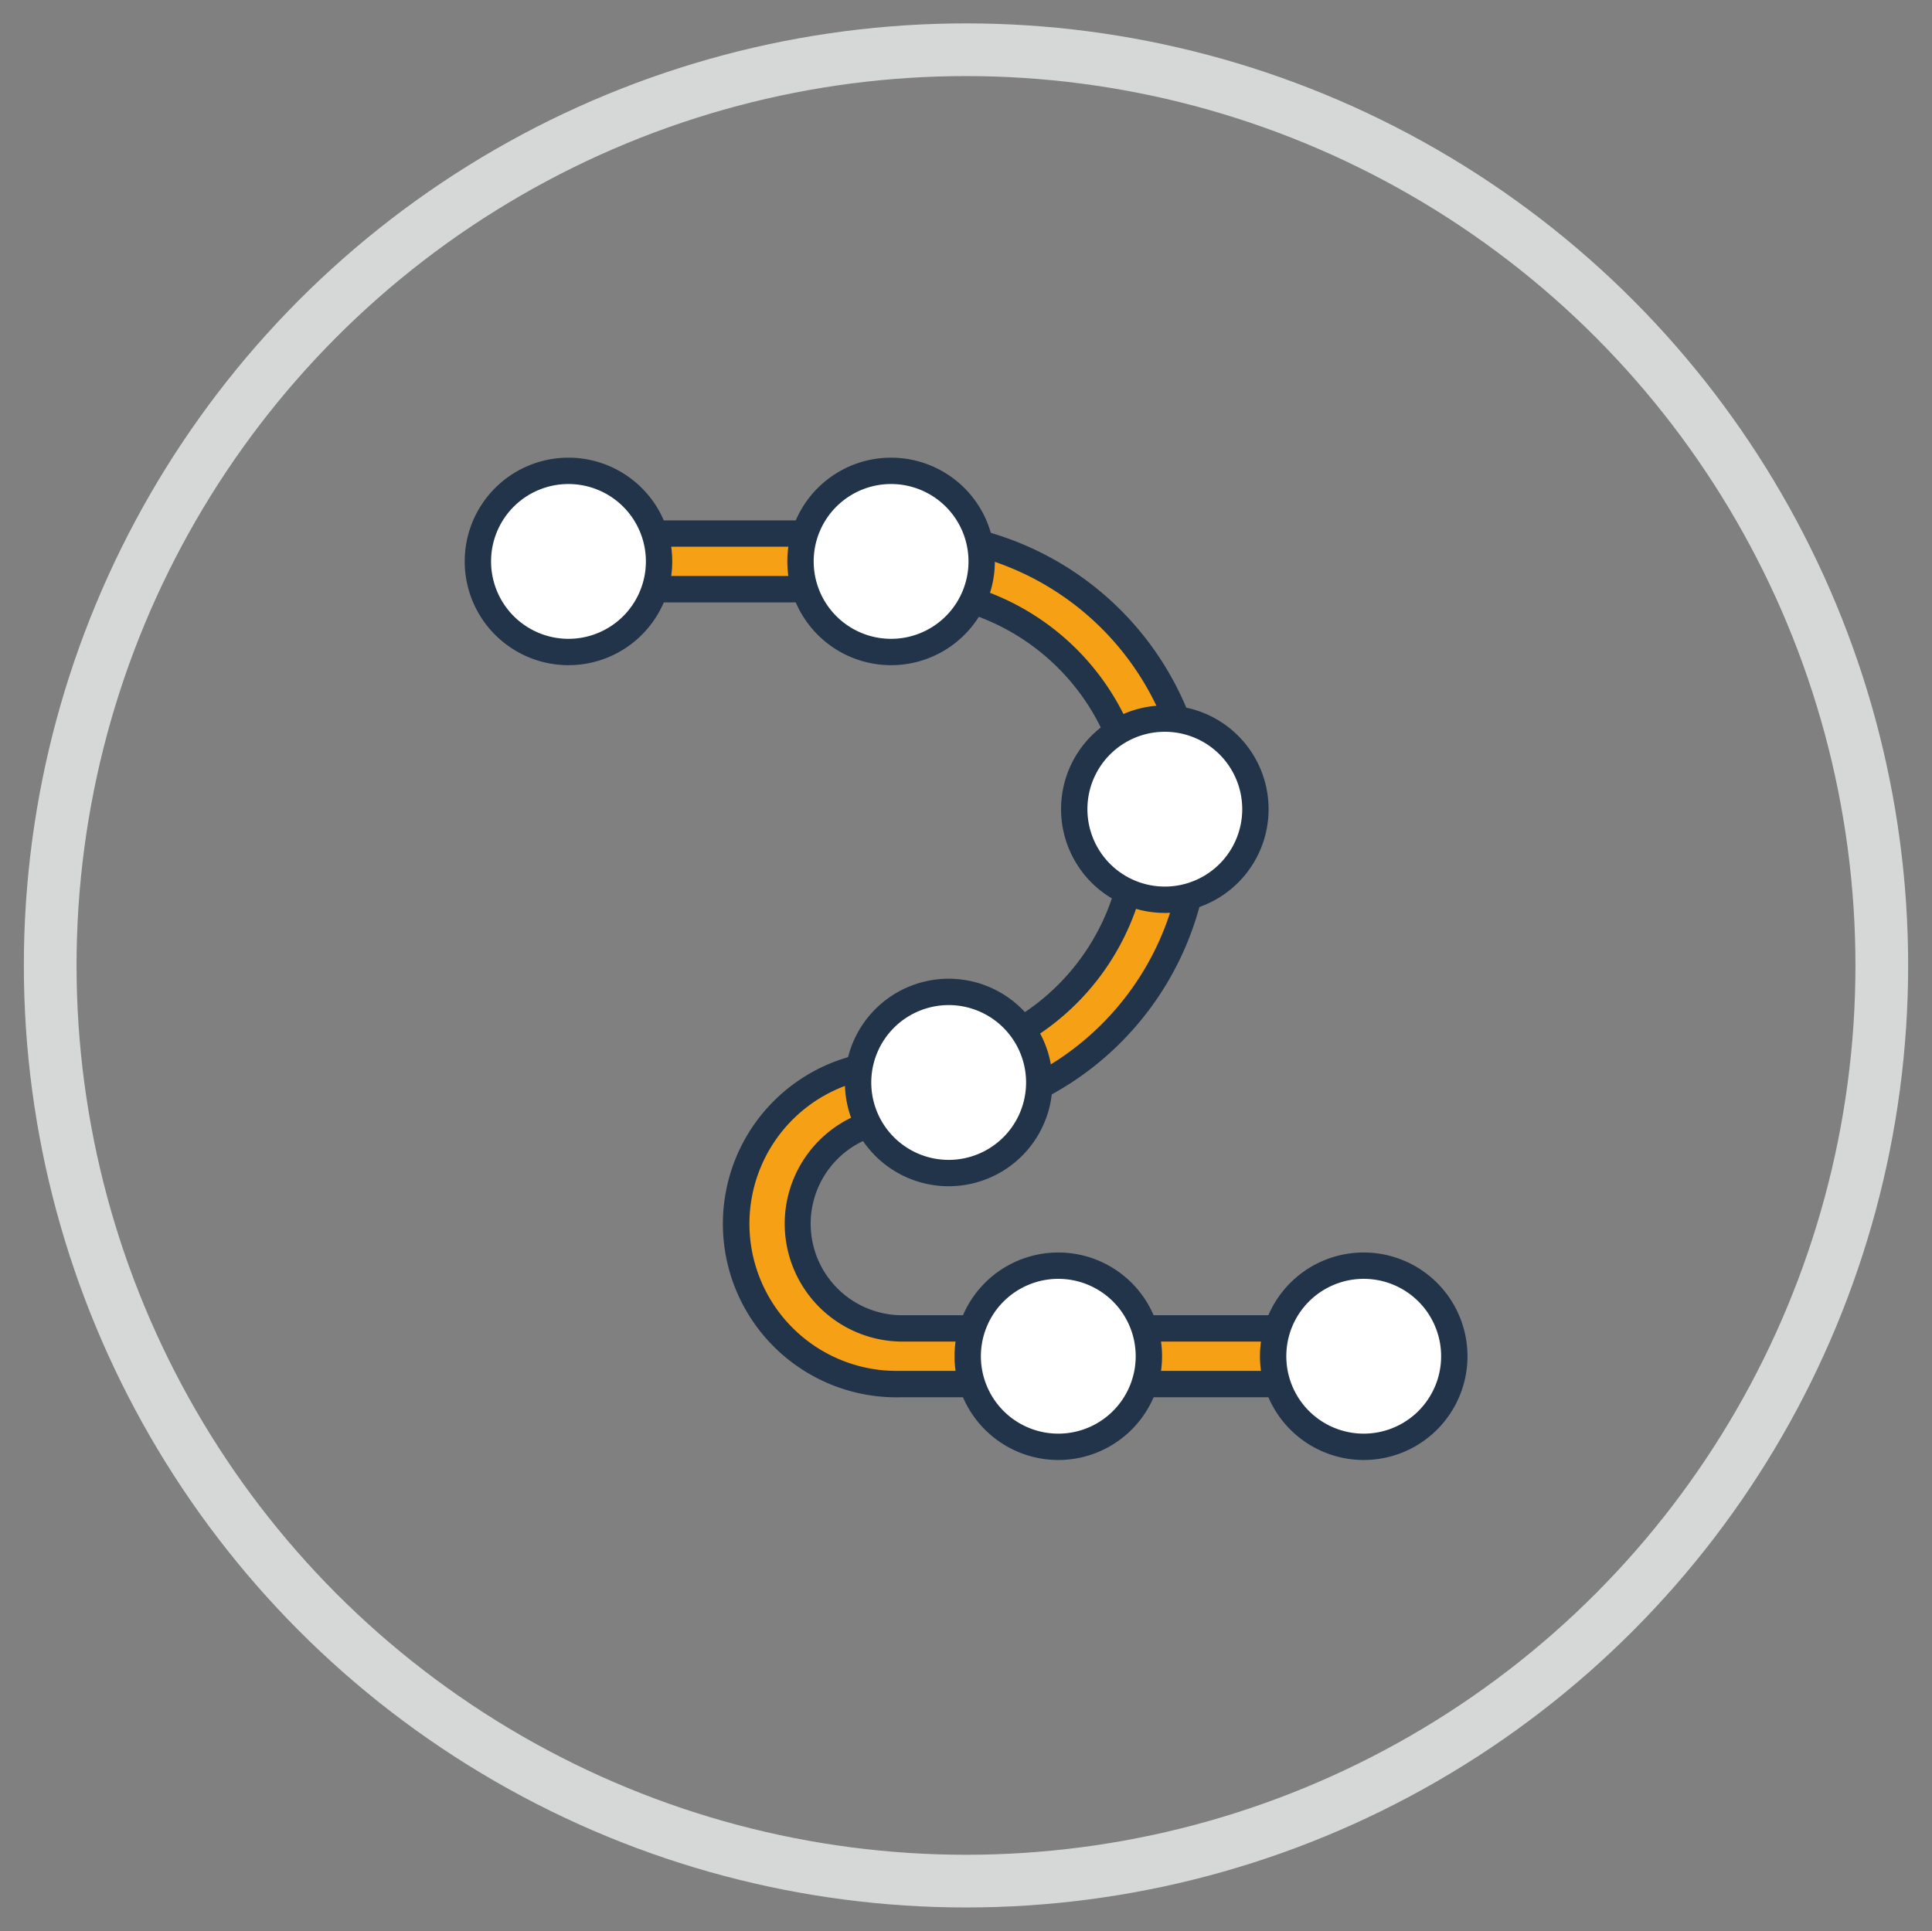 <svg id="Camada_1" data-name="Camada 1" xmlns="http://www.w3.org/2000/svg" viewBox="0 0 293.26 293.18"><rect x="0" y="0" width="293.26" height="293.18" fill="#808080" stroke="none"/><defs><style>.cls-1{fill:none;stroke:#d6d7d7;stroke-width:8px;}.cls-1,.cls-4{stroke-miterlimit:10;}.cls-2{fill:#f6a115;}.cls-3{fill:#21344a;}.cls-4{fill:#fff;stroke:#21344a;stroke-width:4px;}</style></defs><title>fluxo</title><circle class="cls-1" cx="146.63" cy="146.56" r="139.01"/><path class="cls-2" d="M136.57,210.11a24.34,24.34,0,1,1,0-48.67,36,36,0,1,0,0-72H84.29V81h52.29a44.45,44.45,0,1,1,0,88.89,15.89,15.89,0,0,0,0,31.77H209v8.45Z"/><path class="cls-3" d="M136.58,83a42.45,42.45,0,1,1,0,84.89,17.89,17.89,0,0,0,0,35.77H207v4.45H136.57a22.34,22.34,0,1,1,0-44.67,38,38,0,1,0,0-76H86.29V83h50.29m0-4H82.29V91.45h54.29a34,34,0,1,1,0,68,26.34,26.34,0,1,0,0,52.67H211V199.66H136.57a13.89,13.89,0,0,1,0-27.77,46.45,46.45,0,1,0,0-92.89Z"/><path class="cls-4" d="M207,192.14a13.75,13.75,0,1,1-13.75,13.74A13.74,13.74,0,0,1,207,192.14Z"/><path class="cls-4" d="M160.63,192.14a13.75,13.75,0,1,1-13.74,13.74,13.75,13.75,0,0,1,13.74-13.74Z"/><path class="cls-4" d="M135.25,71.48a13.75,13.75,0,1,1-13.74,13.75,13.74,13.74,0,0,1,13.74-13.75Z"/><path class="cls-4" d="M176.8,109.09a13.75,13.75,0,1,1-13.74,13.74,13.74,13.74,0,0,1,13.74-13.74Z"/><path class="cls-4" d="M144,150.58a13.75,13.75,0,1,1-13.75,13.75A13.76,13.76,0,0,1,144,150.58Z"/><path class="cls-4" d="M86.29,71.48A13.75,13.75,0,1,1,72.54,85.23,13.74,13.74,0,0,1,86.29,71.48Z"/></svg>